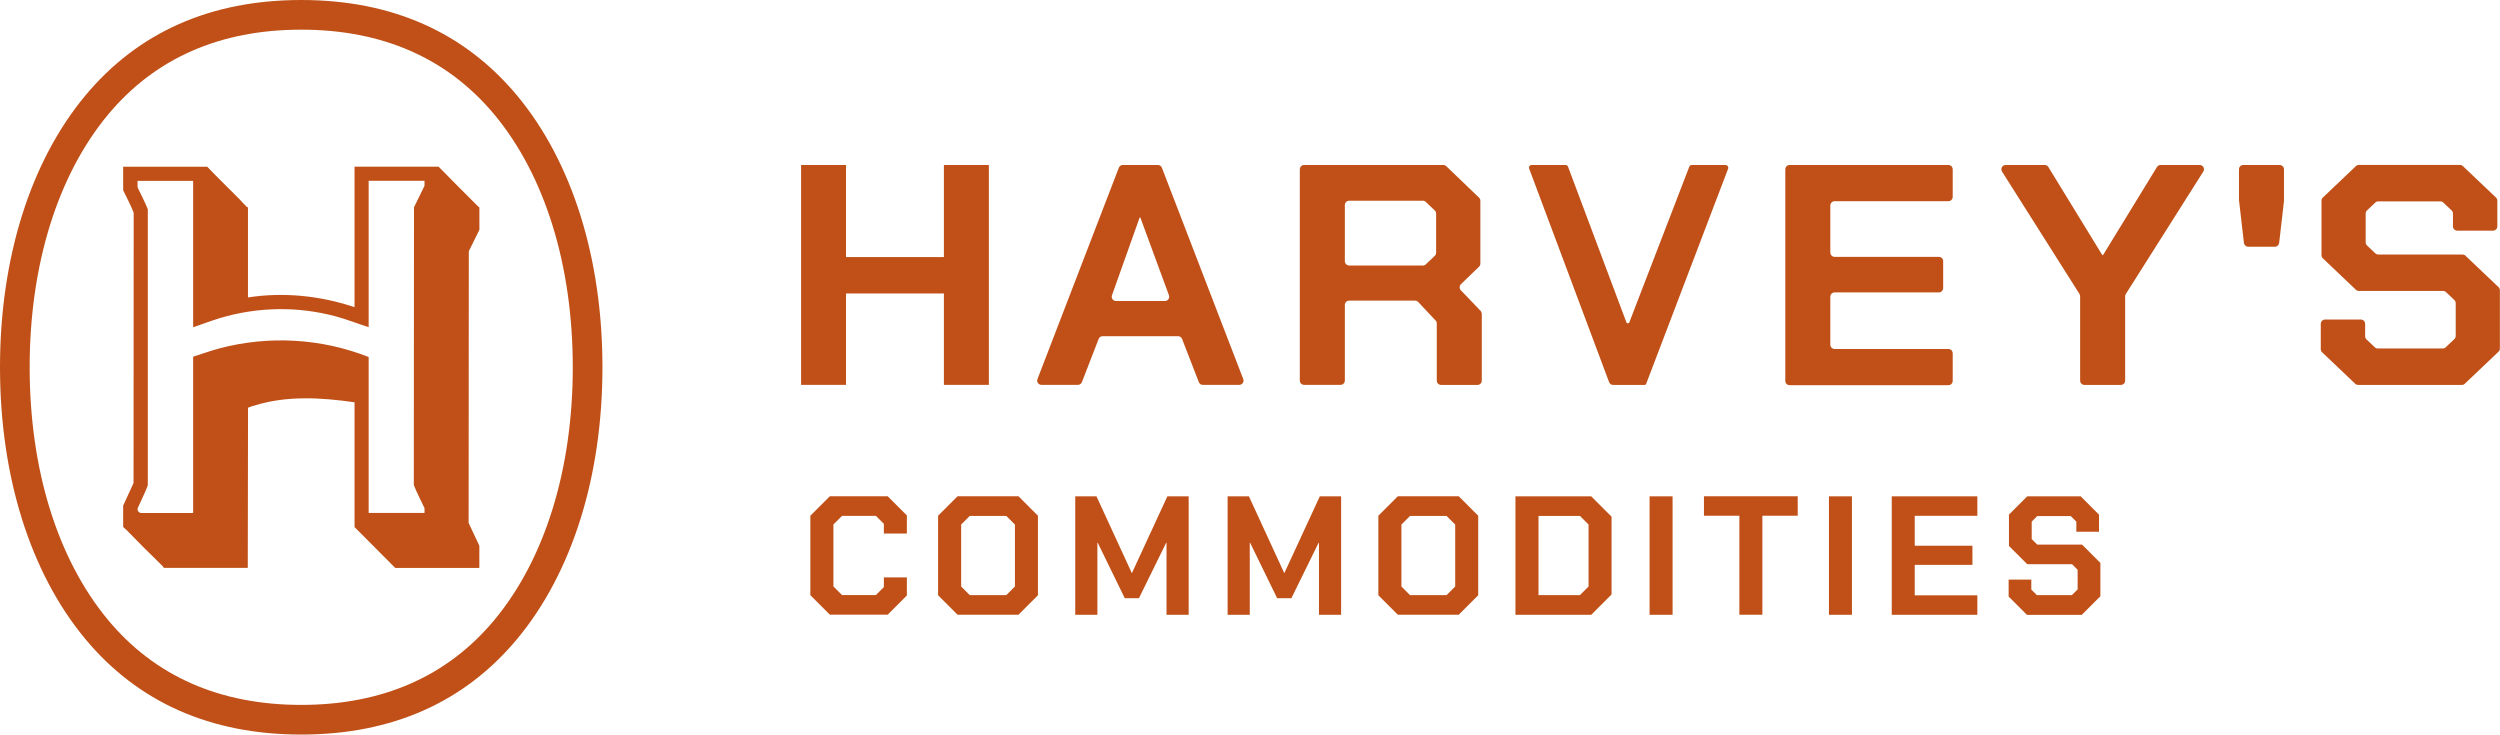 <?xml version="1.0" encoding="UTF-8"?>
<svg id="Layer_2" data-name="Layer 2" xmlns="http://www.w3.org/2000/svg" viewBox="0 0 382.61 112.43">
  <defs>
    <style>
      .cls-1 {
        fill: #c05017;
      }
    </style>
  </defs>
  <g id="Layer_1-2" data-name="Layer 1">
    <path class="cls-1" d="M122.6,25.25h6.88v14.09h14.98v-14.09h6.88v33.65h-6.88v-13.99h-14.98v13.99h-6.88V25.25ZM171.83,25.25h5.38c.27,0,.51.17.61.42l12.45,32.34c.17.43-.15.89-.61.89h-5.58c-.27,0-.51-.17-.61-.42l-2.56-6.61c-.1-.25-.34-.42-.61-.42h-11.55c-.27,0-.51.17-.61.42l-2.56,6.61c-.1.25-.34.42-.61.42h-5.58c-.46,0-.78-.46-.61-.89l12.45-32.34c.1-.25.34-.42.61-.42ZM178.28,46.07c.46,0,.77-.45.62-.88l-4.38-11.91h-.1l-4.24,11.91c-.15.43.16.88.62.88h7.49ZM226.78,48.02v10.23c0,.36-.29.66-.66.66h-5.57c-.36,0-.66-.29-.66-.66v-8.75c0-.17-.06-.33-.18-.45l-2.66-2.83c-.12-.13-.3-.21-.48-.21h-10.09c-.36,0-.66.29-.66.66v11.57c0,.36-.29.66-.66.66h-5.57c-.36,0-.66-.29-.66-.66V25.91c0-.36.29-.66.66-.66h21.3c.17,0,.33.07.45.18l5.02,4.82c.13.12.2.29.2.47v9.63c0,.18-.07.35-.2.47l-2.77,2.67c-.26.25-.27.66-.02.93l3.01,3.14c.12.12.18.28.18.45ZM206.48,40.64h11.28c.17,0,.33-.06.45-.18l1.38-1.31c.13-.12.2-.3.2-.48v-5.98c0-.18-.07-.35-.2-.48l-1.38-1.31c-.12-.12-.28-.18-.45-.18h-11.28c-.36,0-.66.29-.66.66v8.59c0,.36.29.66.66.66ZM264.1,25.25h-5.18c-.18,0-.34.11-.39.28l-9.17,23.8c-.08.21-.37.2-.45,0l-8.93-23.81c-.06-.16-.22-.27-.39-.27h-5.17c-.29,0-.49.29-.39.56l12.23,32.67c.1.26.34.43.61.43h4.84c.1,0,.19-.06.22-.15l12.55-32.95c.09-.27-.11-.55-.39-.55ZM273.89,25.25h24.3c.36,0,.66.29.66.66v4.22c0,.36-.29.66-.66.66h-17.41c-.36,0-.66.29-.66.66v7.2c0,.36.29.66.66.66h15.95c.36,0,.66.29.66.66v4.12c0,.36-.29.66-.66.66h-15.95c-.36,0-.66.29-.66.66v7.34c0,.36.29.66.66.66h17.41c.36,0,.66.29.66.66v4.22c0,.36-.29.66-.66.66h-24.3c-.36,0-.66-.29-.66-.66V25.91c0-.36.29-.66.66-.66ZM318.26,45l-11.86-18.74c-.28-.44.04-1.01.55-1.01h5.98c.23,0,.44.12.56.31l8.26,13.49h.1l8.26-13.49c.12-.19.33-.31.56-.31h5.98c.52,0,.83.57.55,1.01l-11.86,18.74c-.07.1-.1.23-.1.35v12.9c0,.36-.29.66-.66.66h-5.57c-.36,0-.66-.29-.66-.66v-12.9c0-.12-.04-.25-.1-.35ZM342.66,30.7v-4.79c0-.36.29-.66.66-.66h5.57c.36,0,.66.29.66.66v4.79s0,.05,0,.08l-.74,6.4c-.04.33-.32.58-.65.58h-4.09c-.33,0-.61-.25-.65-.58l-.74-6.4s0-.05,0-.08ZM355.18,53.43v-3.87c0-.36.29-.66.66-.66h5.47c.36,0,.66.29.66.66v1.9c0,.18.07.35.2.48l1.28,1.21c.12.12.28.18.45.18h9.95c.17,0,.33-.06.45-.18l1.33-1.26c.13-.12.2-.3.2-.48v-5.01c0-.18-.07-.35-.2-.48l-1.28-1.21c-.12-.12-.28-.18-.45-.18h-12.89c-.17,0-.33-.06-.45-.18l-5.07-4.82c-.13-.12-.2-.3-.2-.48v-8.33c0-.18.07-.35.2-.48l5.07-4.82c.12-.12.28-.18.45-.18h15.47c.17,0,.33.06.45.18l5.07,4.82c.13.12.2.3.2.48v3.92c0,.36-.29.66-.66.66h-5.47c-.36,0-.66-.29-.66-.66v-1.95c0-.18-.07-.35-.2-.48l-1.28-1.21c-.12-.12-.28-.18-.45-.18h-9.5c-.17,0-.33.06-.45.18l-1.28,1.21c-.13.12-.2.3-.2.48v4.39c0,.18.07.35.2.48l1.28,1.21c.12.12.28.18.45.18h12.89c.17,0,.33.06.45.18l5.07,4.82c.13.12.2.3.2.48v8.91c0,.18-.07.35-.2.48l-5.17,4.91c-.12.12-.28.18-.45.18h-15.87c-.17,0-.33-.06-.45-.18l-5.07-4.82c-.13-.12-.2-.3-.2-.48ZM46.1,4.54c12.45,0,22.4,4.38,29.58,13.02,7.73,9.31,11.98,23.03,11.98,38.65s-4.26,29.35-11.98,38.65c-7.18,8.64-17.13,13.02-29.58,13.02s-22.4-4.38-29.58-13.02c-7.73-9.31-11.98-23.03-11.98-38.65s4.26-29.35,11.98-38.65c7.18-8.64,17.13-13.02,29.58-13.02M46.1,0c-13.86,0-24.99,4.93-33.07,14.66C4.63,24.78,0,39.54,0,56.21s4.63,31.43,13.03,41.55c8.08,9.73,19.21,14.66,33.07,14.66s24.99-4.93,33.07-14.66c8.4-10.12,13.03-24.87,13.03-41.55s-4.63-31.43-13.03-41.55C71.08,4.93,59.96,0,46.1,0h0ZM73.36,35.19l-1.61,3.26-.03,41.58,1.64,3.49v3.4h-12.87s-6.23-6.26-6.23-6.26v-19.09s0,0,0,0c-5.09-.74-10.39-1.05-15.29.49-.21.06-.81.23-.95.31-.02.01-.05.02-.06.05l-.04,24.49h-12.84c-.08-.17-.24-.33-.38-.46-1.8-1.74-3.58-3.53-5.32-5.32-.07-.07-.53-.46-.53-.51v-3.24s1.59-3.46,1.59-3.46l.02-41.37c-.46-1.17-1.06-2.29-1.61-3.43v-3.6h12.87c1.57,1.66,3.25,3.26,4.86,4.89.37.38.8.88,1.18,1.24.02.02.19.09.19.1v13.77c5.45-.85,11.1-.26,16.31,1.49v-21.5s12.87,0,12.87,0c1.93,1.99,3.91,3.95,5.88,5.92.1.1.23.25.36.31v3.43ZM56.42,50.07s0,0,0,0c-1.71-.54-3.37-1.21-5.1-1.67-5.78-1.54-11.89-1.44-17.62.27-1.4.42-2.75.96-4.14,1.4v-22.33s-.06-.06-.06-.06h-8.45s0,.81,0,.81c0,.12.03.24.08.35.5,1.06,1.07,2.1,1.49,3.19v42.25c-.43,1.17-1.02,2.29-1.52,3.43-.03.07-.05.15-.05.23h0c0,.31.25.57.57.57h7.88s.06-.06.06-.06v-23.86c1.33-.42,2.64-.9,3.98-1.26,7.55-2.01,15.63-1.56,22.88,1.31v23.86s8.55,0,8.55,0v-.73c-.55-1.18-1.17-2.34-1.64-3.54l.03-42.51,1.61-3.28v-.77s-8.55,0-8.55,0v22.39ZM124.02,91.1v-12.17l2.98-2.98h8.86l2.93,2.93v2.77h-3.52v-1.48l-1.22-1.22h-5.18l-1.32,1.32v9.48l1.32,1.32h5.18l1.22-1.22v-1.48h3.52v2.77l-2.93,2.93h-8.86l-2.98-2.98ZM143.57,91.1v-12.17l2.98-2.98h9.32l2.98,2.98v12.17l-2.98,2.98h-9.32l-2.98-2.98ZM154.01,91.08l1.32-1.32v-9.48l-1.32-1.32h-5.59l-1.32,1.32v9.48l1.32,1.32h5.59ZM164.55,75.96h3.26l5.39,11.71h.05l5.41-11.71h3.26v18.13h-3.39v-11.03h-.05l-4.17,8.49h-2.17l-4.14-8.49h-.05v11.03h-3.39v-18.13ZM187.88,75.96h3.26l5.39,11.71h.05l5.41-11.71h3.26v18.13h-3.39v-11.03h-.05l-4.17,8.49h-2.18l-4.14-8.49h-.05v11.03h-3.39v-18.13ZM210.95,91.1v-12.17l2.98-2.98h9.32l2.98,2.98v12.17l-2.98,2.98h-9.32l-2.98-2.98ZM221.39,91.08l1.32-1.32v-9.48l-1.32-1.32h-5.59l-1.32,1.32v9.48l1.32,1.32h5.59ZM231.93,75.96h11.6l3.11,3.11v11.91l-3.11,3.11h-11.6v-18.13ZM241.8,91.08l1.32-1.32v-9.48l-1.32-1.32h-6.34v12.12h6.34ZM252.46,75.96h3.52v18.13h-3.52v-18.13ZM266.19,78.93h-5.41v-2.98h14.35v2.98h-5.41v15.15h-3.52v-15.15ZM279.91,75.96h3.52v18.13h-3.52v-18.13ZM289.52,75.96h13.1v2.98h-9.58v4.58h8.83v2.93h-8.83v4.66h9.58v2.98h-13.1v-18.13ZM307.41,91.29v-2.59h3.47v1.53l.85.85h5.36l.88-.88v-3l-.85-.85h-6.86l-2.8-2.8v-4.79l2.8-2.8h8.18l2.8,2.8v2.62h-3.47v-1.55l-.85-.85h-5.13l-.85.85v2.67l.85.85h6.86l2.8,2.8v5.1l-2.85,2.85h-8.39l-2.8-2.8Z"/>
  </g>
</svg>
